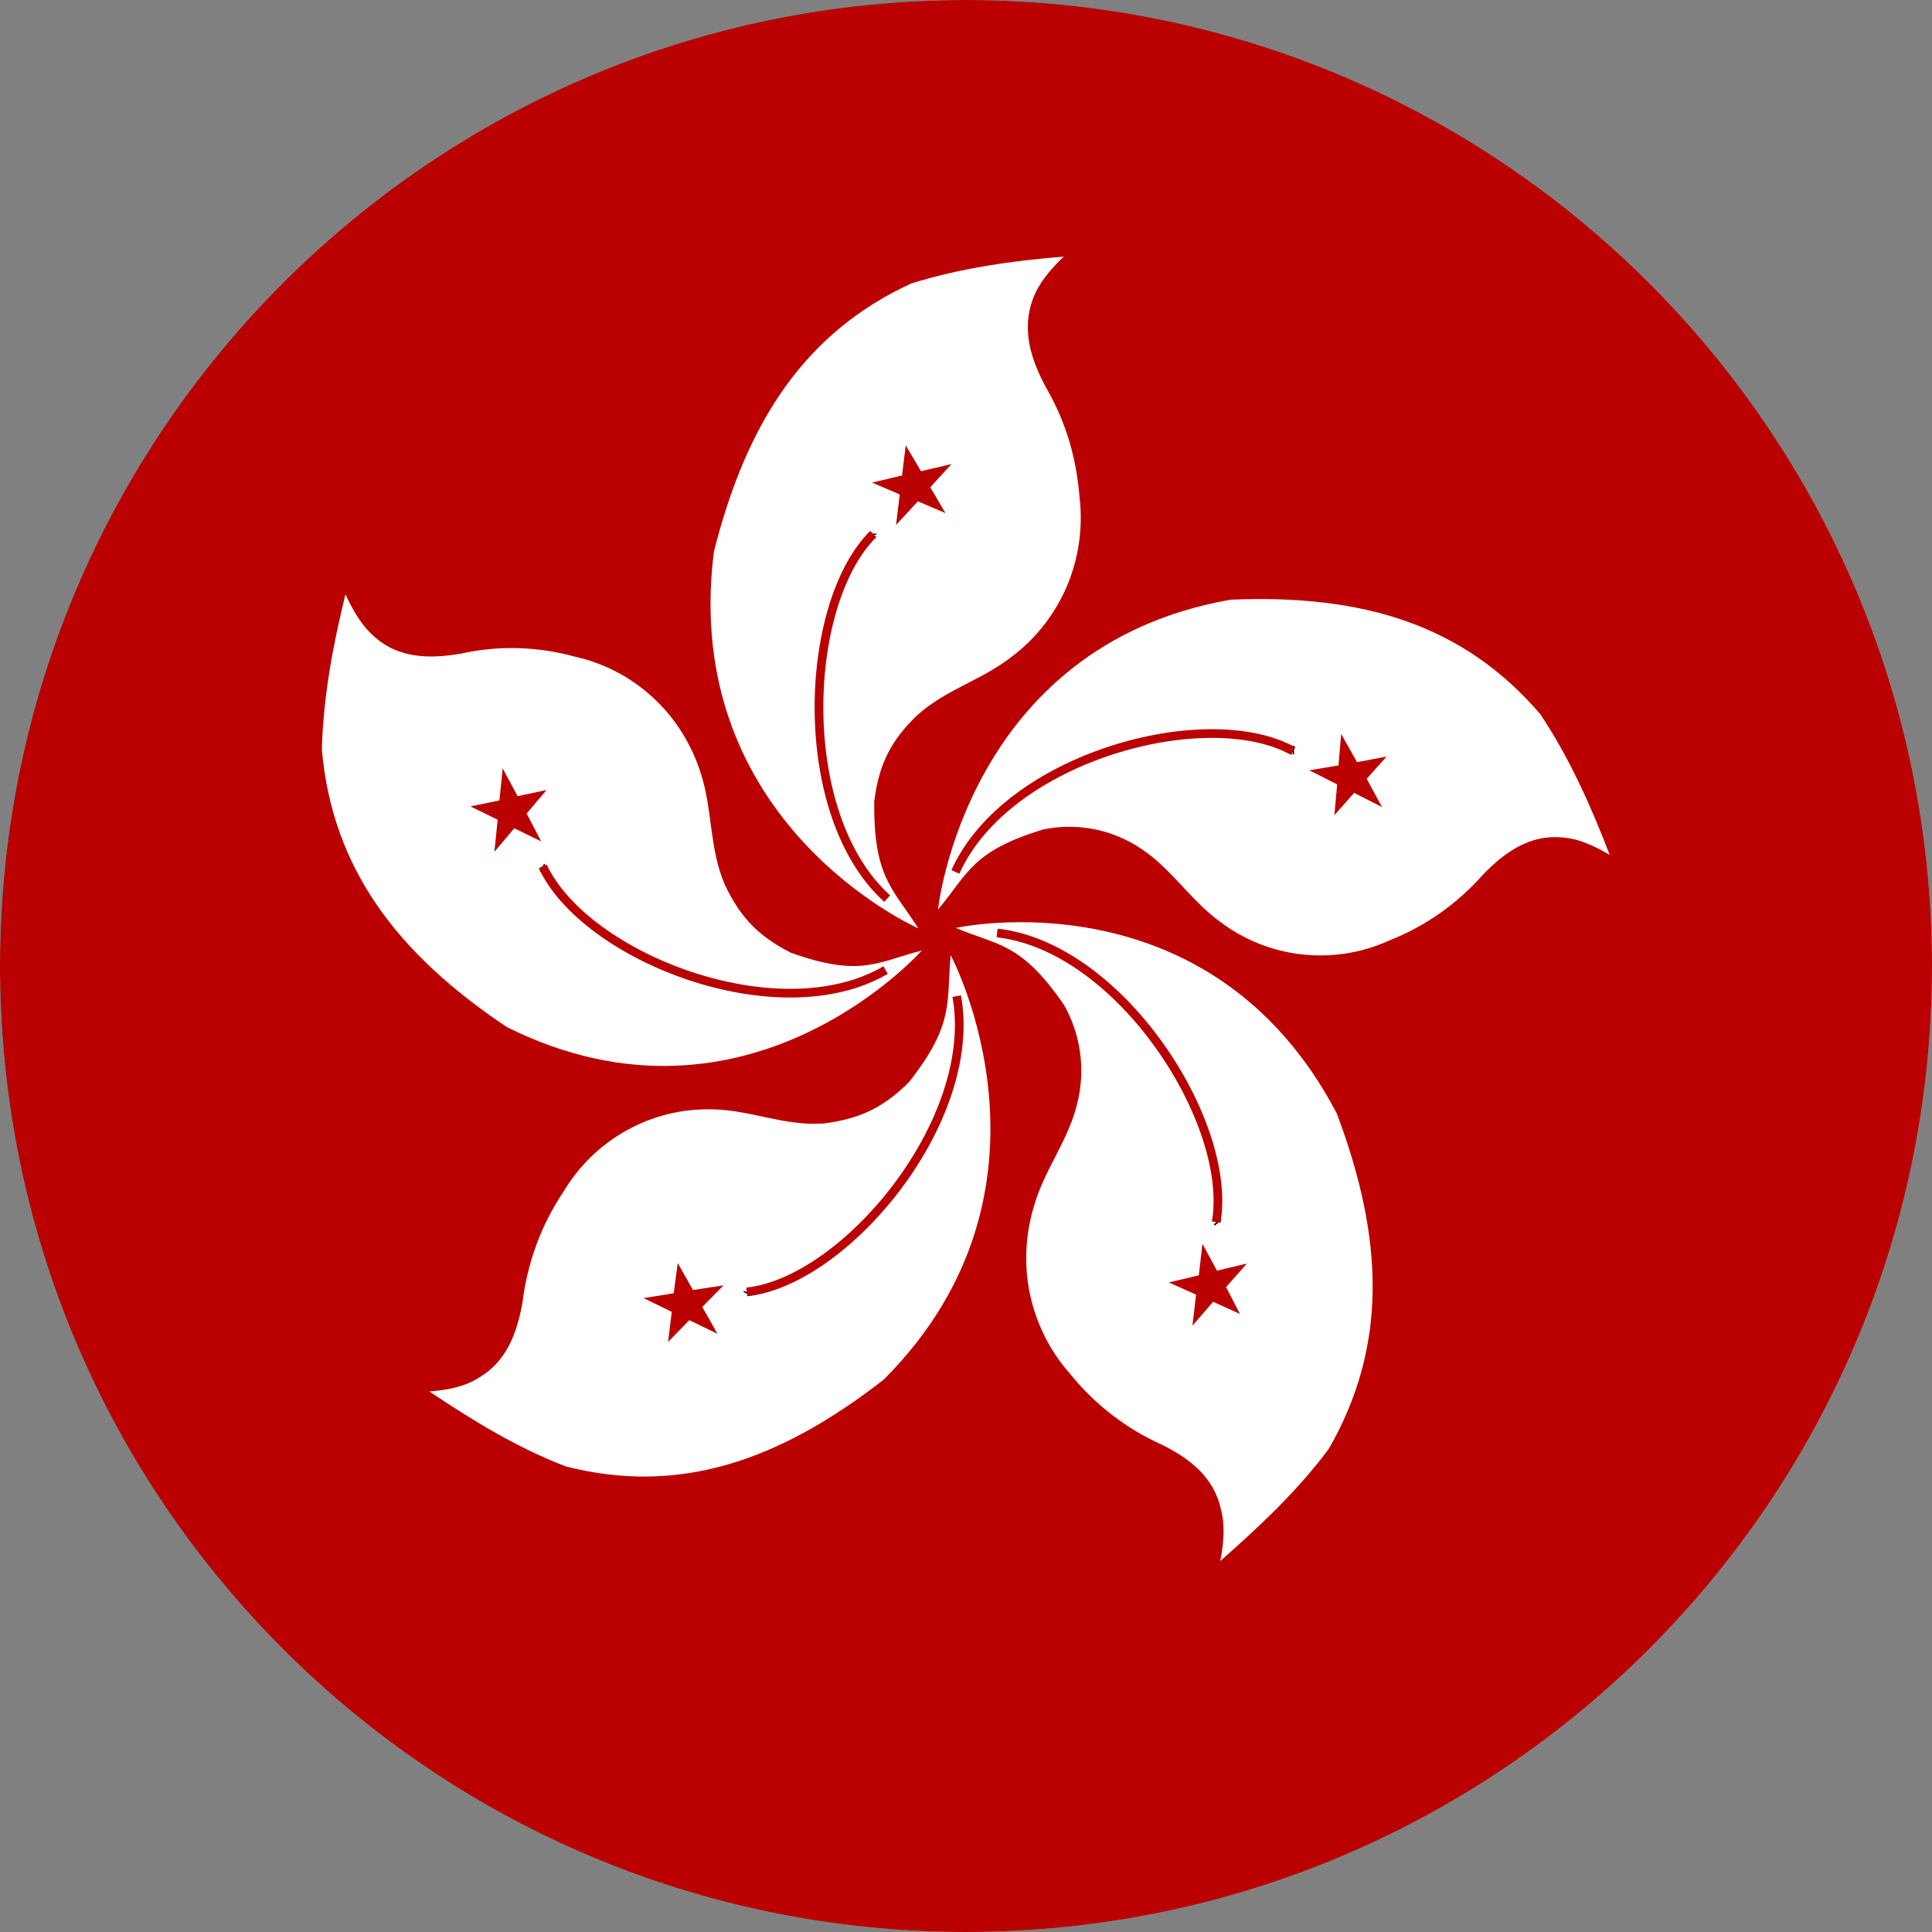 <svg width="10" height="10" viewBox="0 0 10 10" fill="none" xmlns="http://www.w3.org/2000/svg">
<rect x="0" y="0" width="10" height="10" fill="#808080" stroke="none"/>
<g id="Frame 37">
<g clip-path="url(#clip0_3685_1982)">
<g id="&#240;&#159;&#166;&#134; icon &#34;Hong Kong&#34;">
<g id="Clip path group">
<mask id="mask0_3685_1982" style="mask-type:luminance" maskUnits="userSpaceOnUse" x="-3" y="-2" width="17" height="14">
<g id="a">
<path id="Vector" d="M-2.5 -1.25H13.75V11.25H-2.5V-1.25Z" fill="white"/>
</g>
</mask>
<g mask="url(#mask0_3685_1982)">
<g id="Group">
<g id="Group_2">
<path id="Vector_2" fill-rule="evenodd" clip-rule="evenodd" d="M13.751 11.25H-3.749V-1.25H13.751V11.25Z" fill="#BA0000"/>
<path id="Vector_3" fill-rule="evenodd" clip-rule="evenodd" d="M4.753 4.805C4.753 4.805 3.518 4.263 3.695 2.856C3.865 2.18 4.169 1.719 4.717 1.467C4.975 1.387 5.238 1.35 5.506 1.328C5.435 1.396 5.377 1.465 5.346 1.548C5.289 1.704 5.332 1.851 5.411 2C5.509 2.17 5.569 2.346 5.588 2.576C5.606 2.732 5.583 2.891 5.522 3.035C5.46 3.179 5.362 3.305 5.238 3.398C5.08 3.523 4.894 3.567 4.741 3.708C4.621 3.826 4.549 3.945 4.525 4.15C4.521 4.543 4.623 4.6 4.753 4.805Z" fill="white"/>
<g id="Vector_4">
<path fill-rule="evenodd" clip-rule="evenodd" d="M4.514 2.768V2.762V2.768Z" fill="#BA0000"/>
<path d="M4.514 2.768V2.762" stroke="black" stroke-width="0.045"/>
</g>
</g>
<path id="Vector_5" d="M4.592 4.651C4.113 4.219 4.154 3.127 4.52 2.764" stroke="#BA0000" stroke-width="0.045"/>
<path id="Vector_6" fill-rule="evenodd" clip-rule="evenodd" d="M4.815 2.522L4.894 2.656L4.751 2.595L4.638 2.717L4.657 2.559L4.514 2.498L4.669 2.461L4.688 2.305L4.767 2.439L4.925 2.402" fill="#BA0000"/>
<path id="Vector_7" fill-rule="evenodd" clip-rule="evenodd" d="M4.855 4.708C4.855 4.708 4.999 3.343 6.37 3.104C7.054 3.075 7.576 3.233 7.973 3.697C8.124 3.924 8.234 4.171 8.332 4.425C8.248 4.376 8.169 4.339 8.078 4.334C7.918 4.322 7.791 4.408 7.676 4.527C7.542 4.679 7.375 4.796 7.188 4.869C7.047 4.933 6.892 4.957 6.739 4.94C6.585 4.923 6.439 4.865 6.315 4.771C6.152 4.652 6.057 4.483 5.88 4.376C5.736 4.289 5.565 4.259 5.401 4.293C5.03 4.405 5.011 4.522 4.855 4.708Z" fill="white"/>
<g id="Vector_8">
<path fill-rule="evenodd" clip-rule="evenodd" d="M6.691 3.882H6.698H6.691Z" fill="#BA0000"/>
<path d="M6.691 3.882H6.698" stroke="black" stroke-width="0.045"/>
</g>
<path id="Vector_9" d="M4.945 4.513C5.213 3.917 6.247 3.639 6.694 3.888" stroke="#BA0000" stroke-width="0.045"/>
<path id="Vector_10" fill-rule="evenodd" clip-rule="evenodd" d="M7.009 4.104L6.907 4.219L6.921 4.06L6.777 3.987L6.928 3.962L6.942 3.799L7.024 3.945L7.177 3.916L7.074 4.031L7.153 4.177" fill="#BA0000"/>
<path id="Vector_11" fill-rule="evenodd" clip-rule="evenodd" d="M4.947 4.803C4.947 4.803 6.263 4.51 6.919 5.763C7.165 6.415 7.182 6.969 6.878 7.499C6.715 7.718 6.519 7.901 6.316 8.08C6.335 7.982 6.342 7.894 6.318 7.806C6.28 7.645 6.16 7.55 6.012 7.477C5.828 7.394 5.666 7.269 5.538 7.11C5.435 6.994 5.364 6.852 5.331 6.699C5.299 6.545 5.307 6.386 5.354 6.236C5.411 6.041 5.538 5.895 5.581 5.689C5.617 5.523 5.591 5.349 5.507 5.201C5.285 4.879 5.17 4.896 4.947 4.803Z" fill="white"/>
<g id="Vector_12">
<path fill-rule="evenodd" clip-rule="evenodd" d="M6.3 6.323L6.305 6.329L6.3 6.323Z" fill="#BA0000"/>
<path d="M6.3 6.323L6.305 6.329" stroke="black" stroke-width="0.045"/>
</g>
<path id="Vector_13" d="M5.161 4.829C5.798 4.9 6.384 5.811 6.295 6.326" stroke="#BA0000" stroke-width="0.045"/>
<path id="Vector_14" fill-rule="evenodd" clip-rule="evenodd" d="M6.191 6.701L6.05 6.638L6.205 6.601L6.224 6.438L6.299 6.577L6.454 6.54L6.346 6.662L6.418 6.801L6.279 6.738L6.172 6.862" fill="#BA0000"/>
<path id="Vector_15" fill-rule="evenodd" clip-rule="evenodd" d="M4.921 4.944C4.921 4.944 5.564 6.15 4.574 7.141C4.028 7.566 3.511 7.739 2.928 7.59C2.676 7.493 2.449 7.354 2.222 7.202C2.317 7.195 2.406 7.178 2.482 7.129C2.621 7.046 2.676 6.902 2.705 6.738C2.73 6.534 2.802 6.339 2.916 6.169C2.996 6.035 3.109 5.925 3.245 5.85C3.38 5.775 3.532 5.738 3.686 5.742C3.887 5.745 4.059 5.83 4.265 5.815C4.43 5.793 4.559 5.747 4.705 5.601C4.945 5.295 4.897 5.186 4.921 4.941V4.944Z" fill="white"/>
<g id="Vector_16">
<path fill-rule="evenodd" clip-rule="evenodd" d="M3.871 6.691L3.868 6.697L3.871 6.691Z" fill="#BA0000"/>
<path d="M3.871 6.691L3.868 6.697" stroke="black" stroke-width="0.045"/>
</g>
<path id="Vector_17" d="M4.952 5.156C5.069 5.801 4.375 6.633 3.865 6.687" stroke="#BA0000" stroke-width="0.045"/>
<path id="Vector_18" fill-rule="evenodd" clip-rule="evenodd" d="M3.487 6.694L3.508 6.538L3.587 6.677L3.745 6.653L3.635 6.765L3.714 6.904L3.568 6.833L3.458 6.946L3.477 6.79L3.331 6.719" fill="#BA0000"/>
<path id="Vector_19" fill-rule="evenodd" clip-rule="evenodd" d="M4.774 4.917C4.774 4.917 3.874 5.938 2.625 5.317C2.051 4.934 1.721 4.492 1.666 3.882C1.673 3.606 1.723 3.342 1.788 3.076C1.829 3.164 1.874 3.242 1.944 3.301C2.066 3.406 2.219 3.411 2.381 3.384C2.577 3.34 2.779 3.345 2.972 3.398C3.124 3.431 3.264 3.504 3.378 3.609C3.493 3.714 3.578 3.849 3.626 3.999C3.69 4.192 3.669 4.387 3.752 4.58C3.824 4.731 3.91 4.839 4.095 4.932C4.458 5.061 4.542 4.978 4.774 4.919V4.917Z" fill="white"/>
<g id="Vector_20">
<path fill-rule="evenodd" clip-rule="evenodd" d="M2.81 4.493L2.805 4.49L2.81 4.493Z" fill="#BA0000"/>
<path d="M2.81 4.493L2.805 4.49" stroke="black" stroke-width="0.045"/>
</g>
<path id="Vector_21" d="M4.584 5.021C4.029 5.346 3.029 4.956 2.809 4.484" stroke="#BA0000" stroke-width="0.045"/>
<path id="Vector_22" fill-rule="evenodd" clip-rule="evenodd" d="M2.679 4.121L2.829 4.089L2.726 4.211L2.801 4.355L2.662 4.287L2.559 4.409L2.576 4.243L2.435 4.174L2.585 4.143L2.602 3.977" fill="#BA0000"/>
</g>
</g>
</g>
</g>
</g>
</g>
<defs>
<clipPath id="clip0_3685_1982">
<path d="M0 5C0 2.239 2.239 0 5 0C7.761 0 10 2.239 10 5C10 7.761 7.761 10 5 10C2.239 10 0 7.761 0 5Z" fill="white"/>
</clipPath>
</defs>
</svg>
